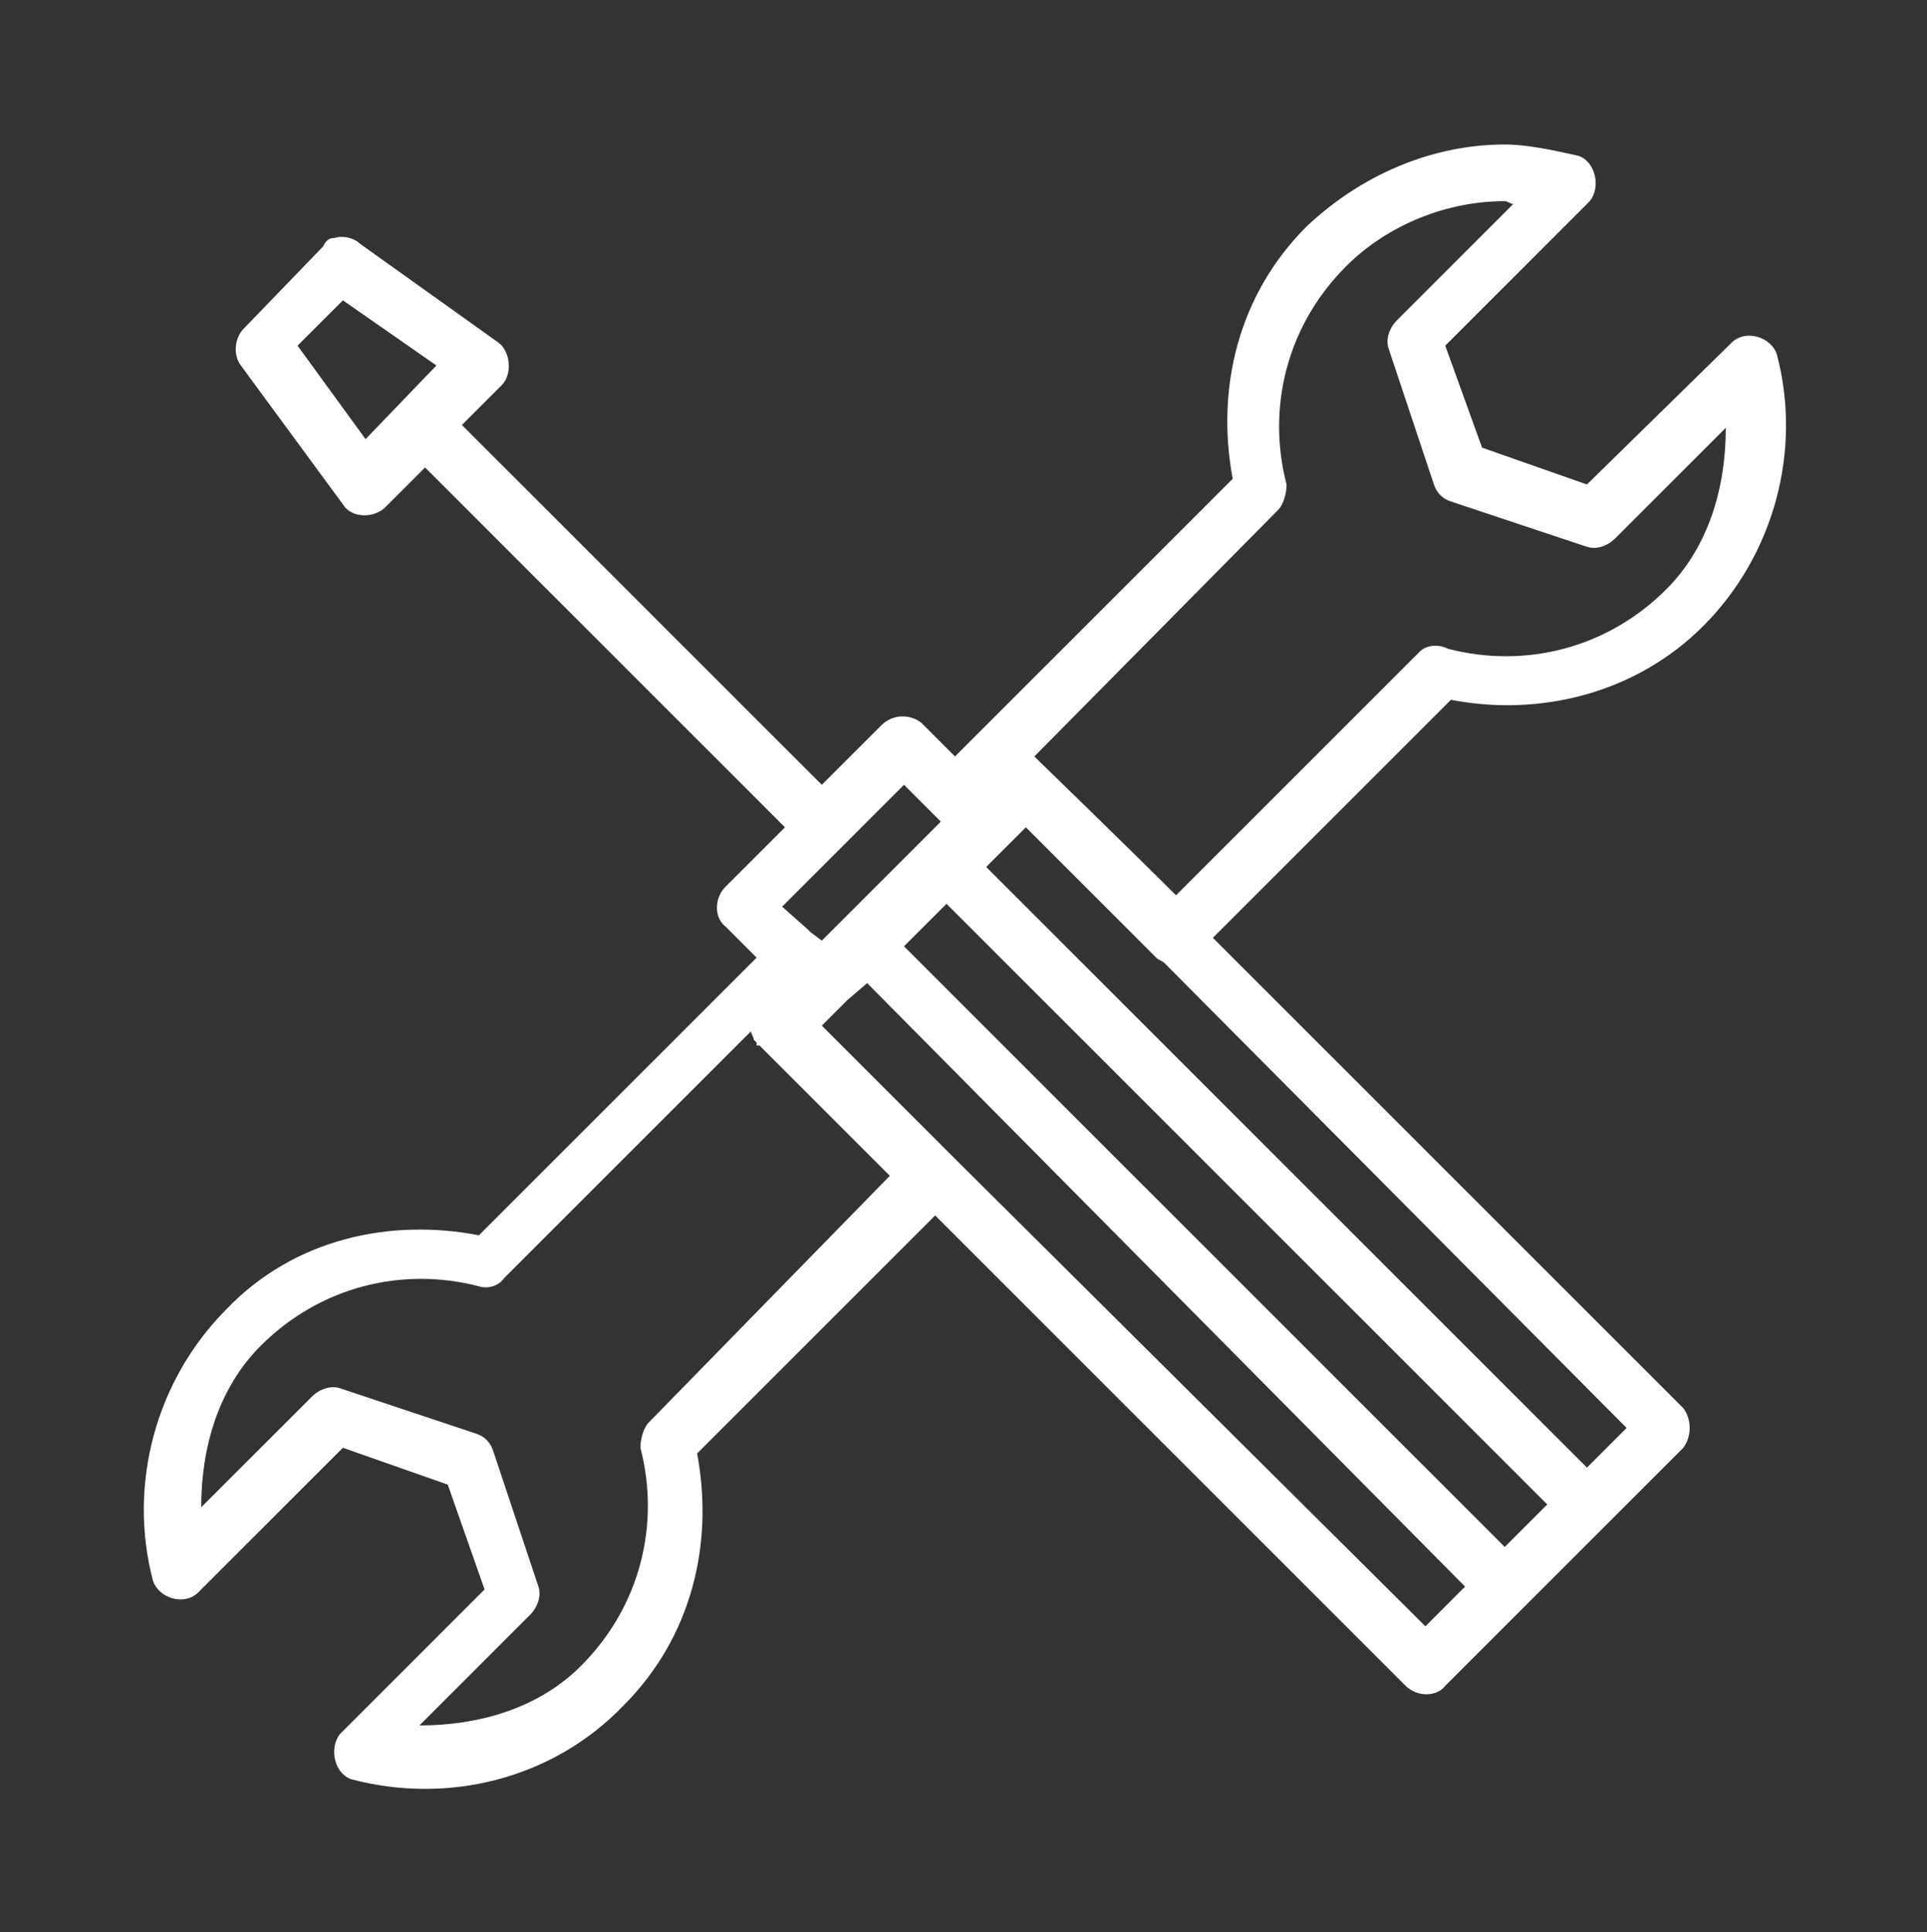 <?xml version="1.0" encoding="utf-8"?>
<!-- Generator: Adobe Illustrator 19.0.0, SVG Export Plug-In . SVG Version: 6.00 Build 0)  -->
<svg version="1.1" id="icons" xmlns="http://www.w3.org/2000/svg" xmlns:xlink="http://www.w3.org/1999/xlink" x="0px" y="0px"
	 viewBox="0 0 68 68.2" style="enable-background:new 0 0 68 68.2;" xml:space="preserve">
<rect x="0" y="0" width="68" height="68.2" fill="#333333" stroke="none"/>
<style type="text/css">
	.st0{fill:#FFFFFF;}
</style>
<path class="st0" d="M60.1,22.1c2.5-2.5,3.5-6.2,2.6-9.6c-0.2-0.6-1.1-0.9-1.6-0.4L56,17.1l-3.7-1.3L51,12.2l5.1-5.1
	c0.4-0.5,0.2-1.4-0.4-1.6c-0.9-0.2-1.8-0.4-2.6-0.4c-2.6,0-5.1,1.1-7,2.9c-2.4,2.4-3.2,5.7-2.6,8.9l-9.8,9.8l-1.1-1.1
	c0,0,0,0-0.1-0.1c-0.4-0.3-1-0.3-1.4,0.1l-2.1,2.1L16.3,15l1.4-1.4c0.4-0.4,0.3-1.2-0.1-1.5l-4.9-3.5c-0.2-0.2-0.6-0.3-0.9-0.2
	c-0.2,0-0.3,0.1-0.4,0.3l-2.8,2.9c-0.3,0.3-0.4,0.9-0.1,1.3l3.6,4.9c0.3,0.5,1.1,0.5,1.5,0.1l1.4-1.4l12.7,12.7l-2.1,2.1
	c-0.4,0.4-0.4,1.1,0,1.4l1.1,1.1l-9.8,9.8c-3.1-0.6-6.5,0.1-8.9,2.6c-2.5,2.5-3.5,6.2-2.6,9.6c0.2,0.6,1.1,0.9,1.6,0.4l5.1-5.1
	l3.7,1.3l1.3,3.7l-5.1,5.1c-0.4,0.5-0.2,1.4,0.4,1.6c3.4,0.9,7.1,0,9.6-2.6c2.4-2.4,3.2-5.7,2.6-8.9l8.4-8.4l16.6,16.6
	c0.4,0.4,1.1,0.4,1.4,0l2.1-2.1l1.4-1.4l2.4-2.4l0.4-0.4l2.1-2.1c0.3-0.4,0.3-1,0-1.4L42.8,33.1l8.4-8.4
	C54.3,25.3,57.7,24.5,60.1,22.1z M12.9,15.5l-2.4-3.3l1.6-1.6l3.3,2.3L12.9,15.5z M31.9,27.7l0.9,0.9l0.4,0.4l-1.4,1.4l-2.8,2.8
	l-0.4-0.3c0,0-0.1-0.1-0.1-0.1L27.6,32L31.9,27.7z M22.9,50.2c-0.2,0.2-0.3,0.6-0.3,0.9c0.7,2.7,0,5.6-2.1,7.7
	c-1.5,1.5-3.6,2.1-5.7,2.1l3.9-3.9c0.3-0.3,0.4-0.7,0.3-1l-1.6-4.8c-0.1-0.3-0.3-0.5-0.6-0.6l-4.8-1.6c-0.3-0.1-0.7,0-1,0.3
	l-3.9,3.9c0-2.1,0.6-4.2,2.1-5.7c2.1-2.1,5-2.8,7.7-2.1c0.3,0.1,0.7,0,0.9-0.3l8.7-8.7c0,0.1,0.1,0.2,0.1,0.3c0,0,0.1,0.1,0.1,0.1
	c0,0,0,0,0,0.1c0,0,0,0,0.1,0l4.6,4.6L22.9,50.2z M50.3,57.4L33.7,40.9c0,0,0,0-0.1-0.1l-4.6-4.6l0.6-0.6c0,0,0,0,0.1-0.1l0.1-0.1
	c0,0,0,0,0.1-0.1l0.7-0.6L51.7,56L50.3,57.4z M53.1,54.6L31.9,33.4l0.8-0.8l0.7-0.7l21.2,21.2L53.1,54.6z M57.4,50.4L56,51.8
	L34.8,30.6l1.4-1.4l4.6,4.6c0.1,0.1,0.2,0.1,0.3,0.2L57.4,50.4z M50.1,23l-8.6,8.6c-1.5-1.5-5-4.9-5-4.9l8.6-8.7
	c0.2-0.2,0.3-0.6,0.3-0.9c-0.7-2.7,0-5.6,2.1-7.7c1.5-1.5,3.6-2.3,5.6-2.3c0.1,0,0.2,0.1,0.3,0.1l-4.1,4.1c-0.3,0.3-0.4,0.7-0.3,1
	l1.6,4.8c0.1,0.3,0.3,0.5,0.6,0.6l4.8,1.6c0.3,0.1,0.7,0,1-0.3l3.9-3.9c0,2.1-0.6,4.2-2.1,5.7c-2.1,2.1-5,2.8-7.7,2.1
	C50.7,22.7,50.3,22.8,50.1,23z"/>
</svg>
